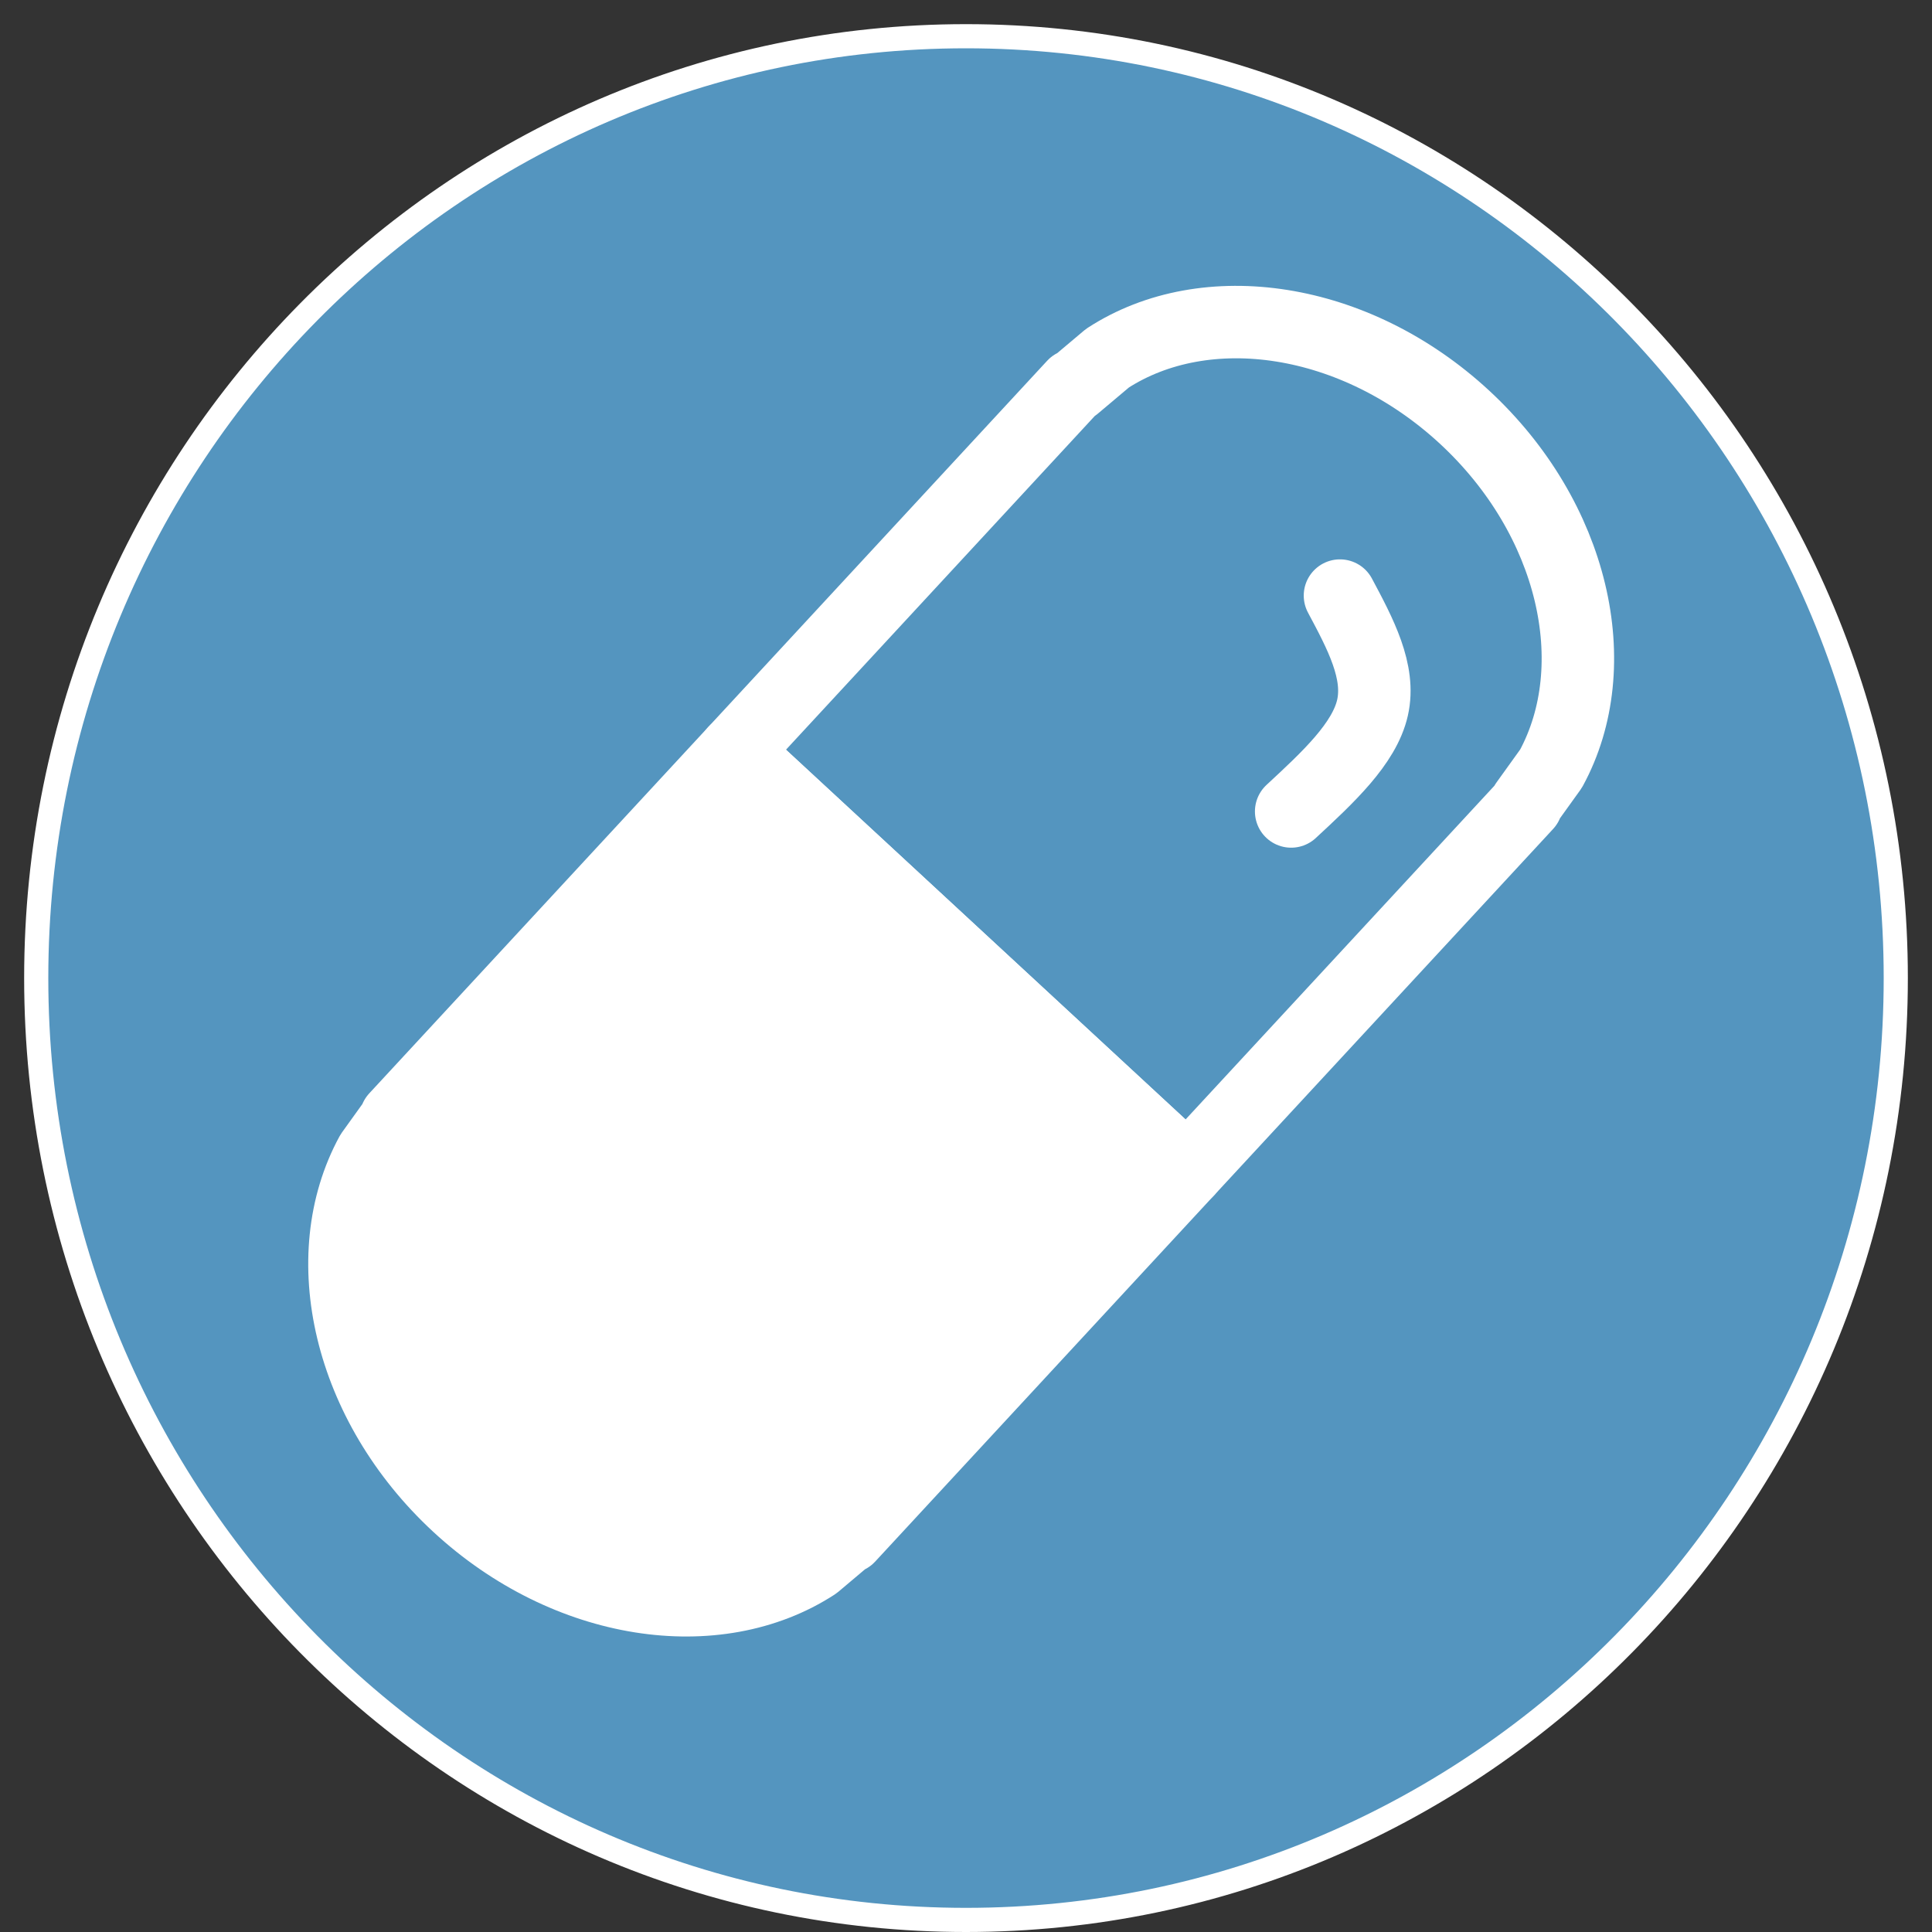 <svg width="80" height="80" xmlns="http://www.w3.org/2000/svg" xmlns:xlink="http://www.w3.org/1999/xlink" overflow="hidden"><rect width="100%" height="100%" fill="#333333" stroke="none"/><defs><clipPath id="clip0"><path d="M201 491 281 491 281 571 201 571Z" fill-rule="evenodd" clip-rule="evenodd"/></clipPath></defs><g clip-path="url(#clip0)" transform="translate(-201 -491)"><path d="M202.5 531.5C202.5 509.961 219.737 492.5 241 492.5 262.263 492.5 279.5 509.961 279.5 531.5 279.5 553.039 262.263 570.5 241 570.5 219.737 570.5 202.5 553.039 202.5 531.5Z" stroke="#FFFFFF" stroke-miterlimit="8" fill="#5495BF" fill-rule="evenodd"/><path d="M231.426 522.126 250.174 539.474 236.349 554.415 236.137 554.644 236.108 554.618 234.744 555.768C230.671 558.415 224.486 557.518 219.956 553.326 215.426 549.134 214.052 543.037 216.376 538.771L217.417 537.322 217.389 537.295 217.6 537.067Z" stroke="#FFFFFF" stroke-width="3" stroke-linecap="round" stroke-linejoin="round" stroke-miterlimit="10" fill="#FFFFFF" fill-rule="evenodd"/><path d="M250.174 539.474 231.426 522.126 245.251 507.185 245.463 506.956 245.492 506.982 246.856 505.833C250.929 503.185 257.114 504.083 261.644 508.274 266.174 512.466 267.548 518.564 265.224 522.829L264.183 524.278 264.211 524.305 264 524.534Z" stroke="#FFFFFF" stroke-width="3" stroke-linecap="round" stroke-linejoin="round" stroke-miterlimit="10" fill="none" fill-rule="evenodd"/><path d="M256.485 515.662C257.327 517.238 258.17 518.814 257.833 520.304 257.496 521.794 255.98 523.197 254.464 524.601" stroke="#FFFFFF" stroke-width="3" stroke-linecap="round" stroke-linejoin="round" stroke-miterlimit="10" fill="none" fill-rule="evenodd"/></g></svg>